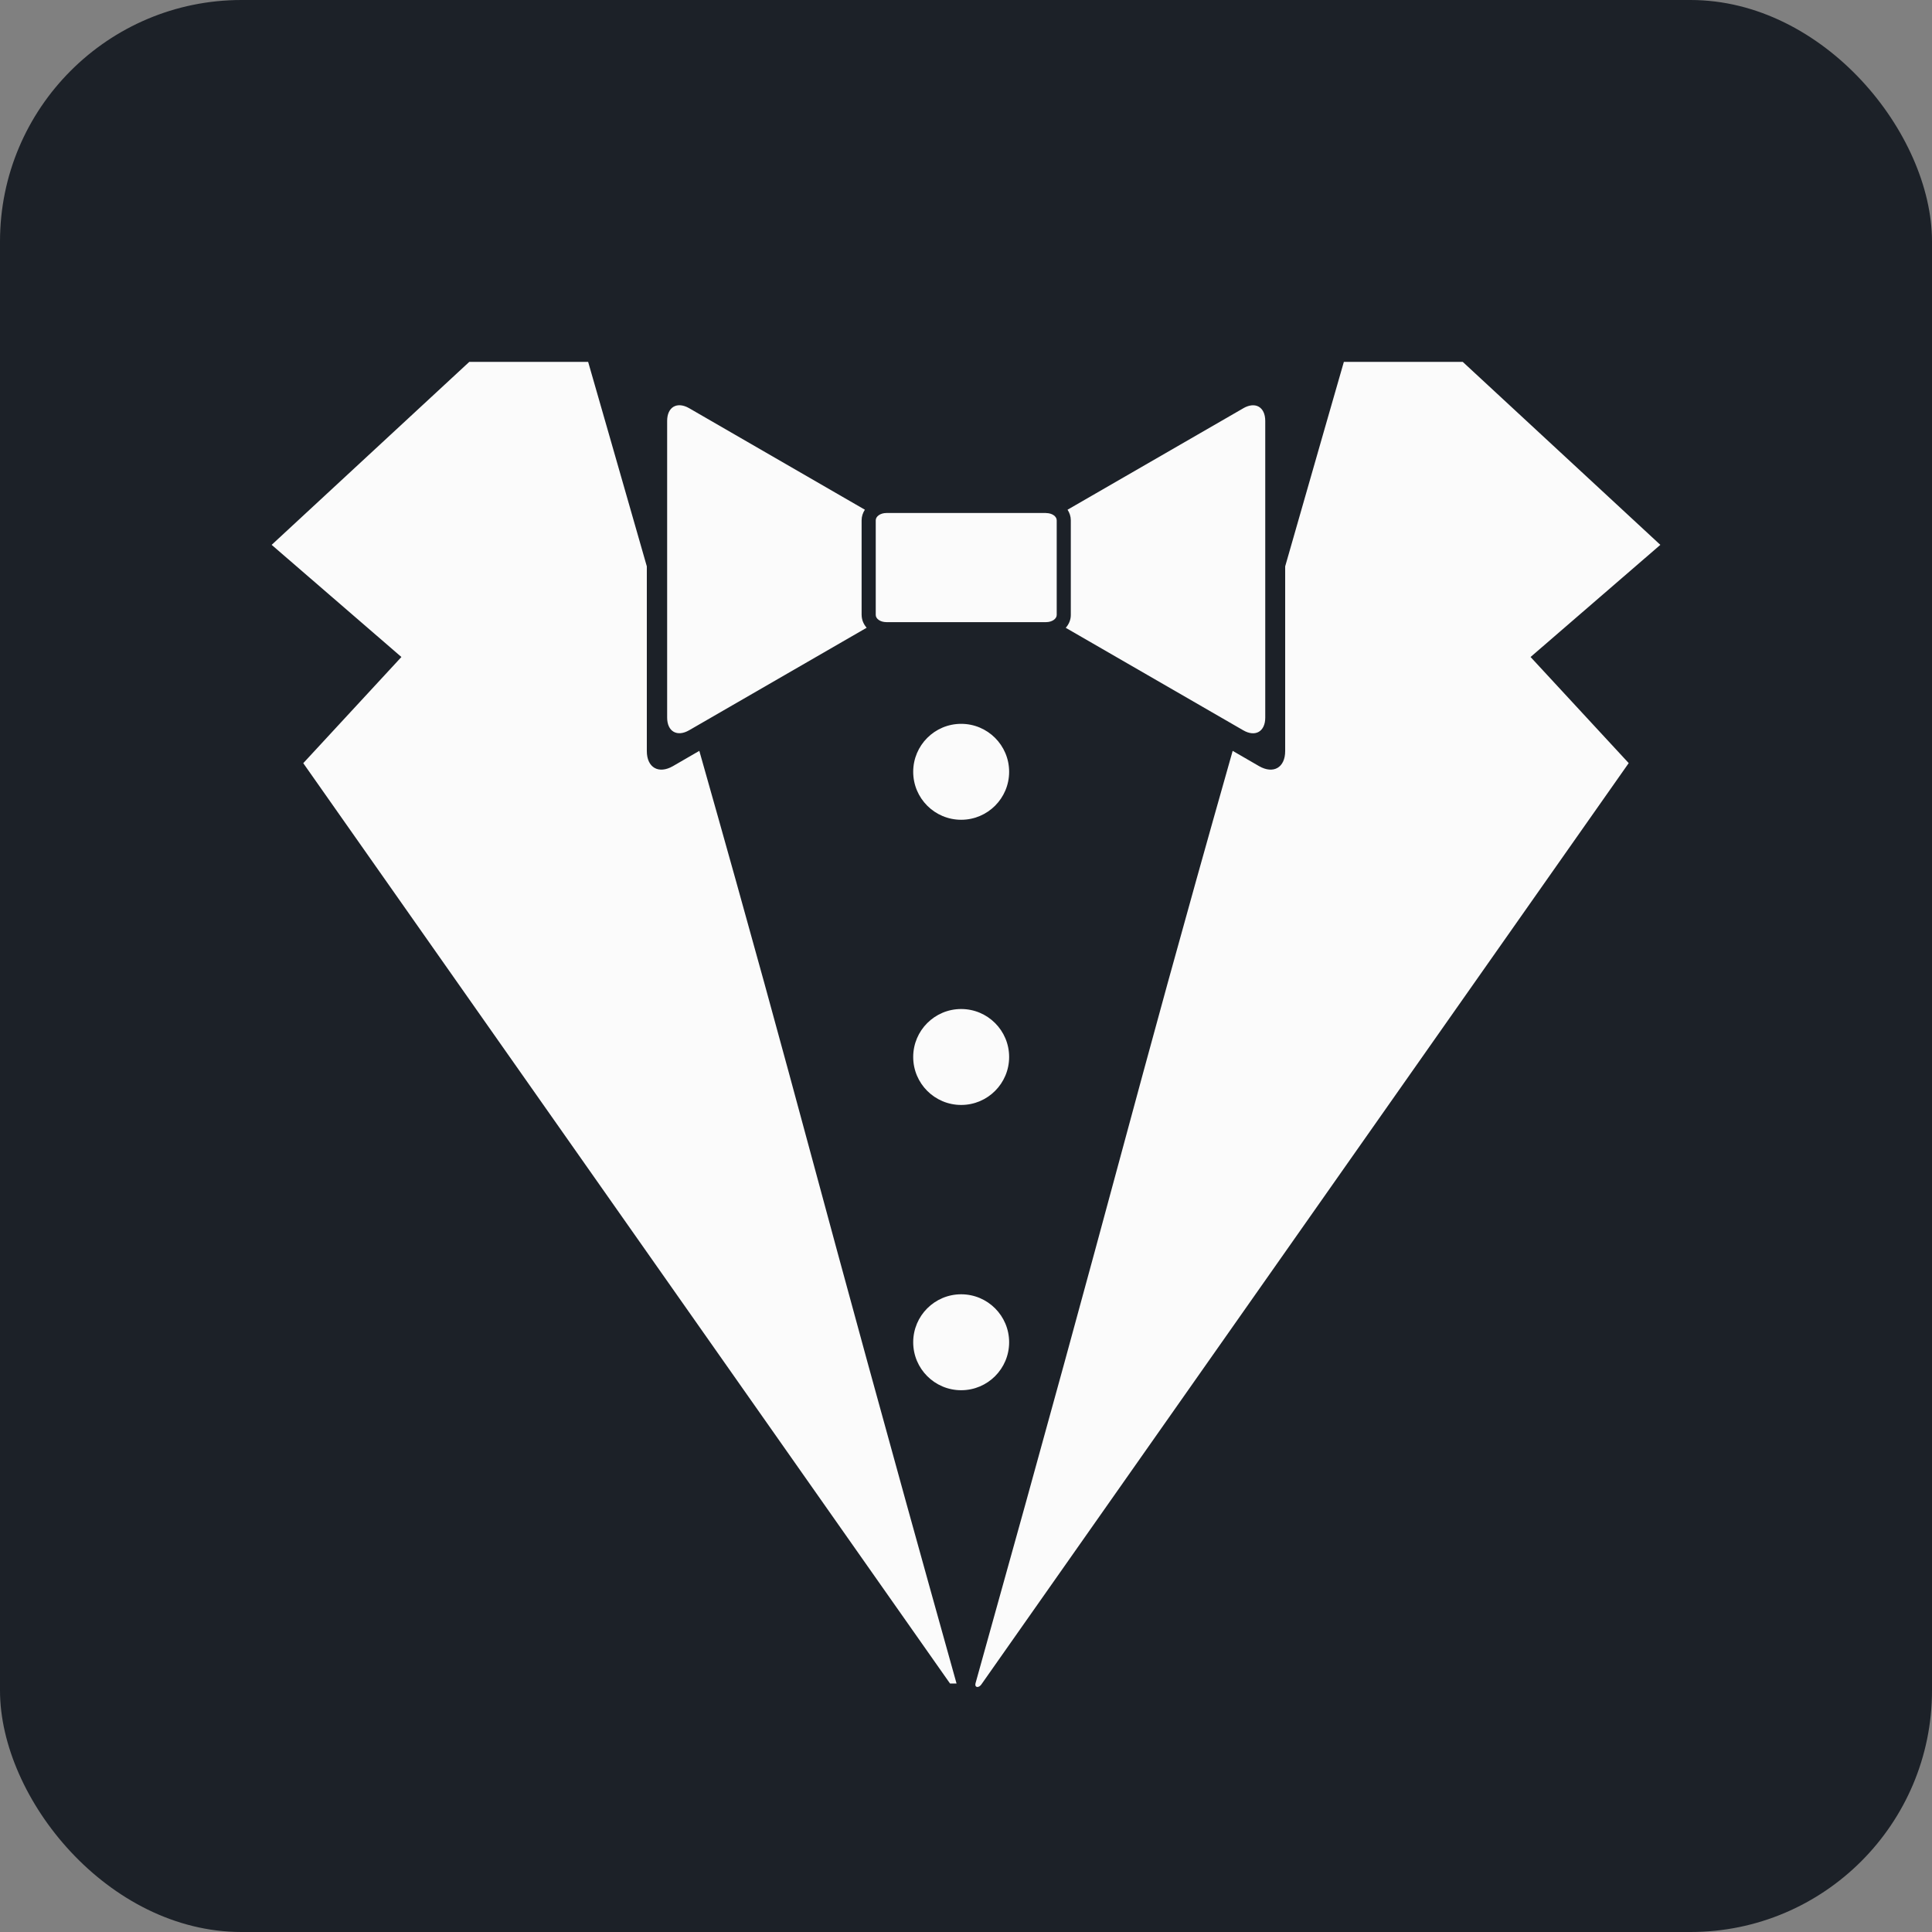 <svg fill="none" height="64" viewBox="0 0 64 64" width="64" xmlns="http://www.w3.org/2000/svg"><rect x="0" y="0" width="64" height="64" fill="#808080" stroke="none"/><rect fill="#1c2128" height="64" rx="8" width="64"/><path d="m32.313 55.769c5.031-17.988 4.885-18.07 8.521-30.896l.874.506c.476.273.865.048.865-.499v-6.118c.966-3.379 1.72-5.992 1.944-6.774h3.939l6.545 6.061-4.299 3.715 3.251 3.515-21.423 30.49c-.103.172-.25.133-.216 0zm2.34-38.773c.196 0 .352.107.352.241v3.134c0 .131-.158.238-.352.238h-5.29c-.196 0-.353-.107-.353-.239v-3.135c0-.132.158-.241.352-.241h5.29zm6.532-3.471-5.821 3.36c.067.103.108.222.108.351v3.136c0 .161-.064.308-.168.425l5.88 3.395c.4.232.729.043.729-.42v-9.827c0-.464-.327-.652-.728-.421zm-12.643 6.847v-3.137c0-.129.041-.247.108-.35l-5.821-3.363c-.4-.23-.729-.041-.729.421v9.827c0 .462.329.652.73.42l5.879-3.395c-.103-.118-.166-.265-.166-.425zm2.929 35.397h.216c-5.03-17.988-4.885-18.07-8.521-30.896l-.874.506c-.475.273-.865.048-.865-.499v-6.118c-.966-3.378-1.72-5.992-1.944-6.774h-3.938l-6.546 6.061 4.298 3.715-3.251 3.517zm.369-28.613c.878 0 1.589-.712 1.589-1.589 0-.878-.712-1.589-1.589-1.589-.878 0-1.589.712-1.589 1.589 0 .878.712 1.589 1.589 1.589zm0 9.447c.878 0 1.589-.712 1.589-1.589 0-.878-.712-1.589-1.589-1.589-.878 0-1.589.712-1.589 1.589 0 .878.712 1.589 1.589 1.589zm0 9.45c.878 0 1.589-.712 1.589-1.589 0-.878-.712-1.589-1.589-1.589-.878 0-1.589.712-1.589 1.589 0 .878.712 1.589 1.589 1.589z" fill="#fff" opacity=".98"/></svg>